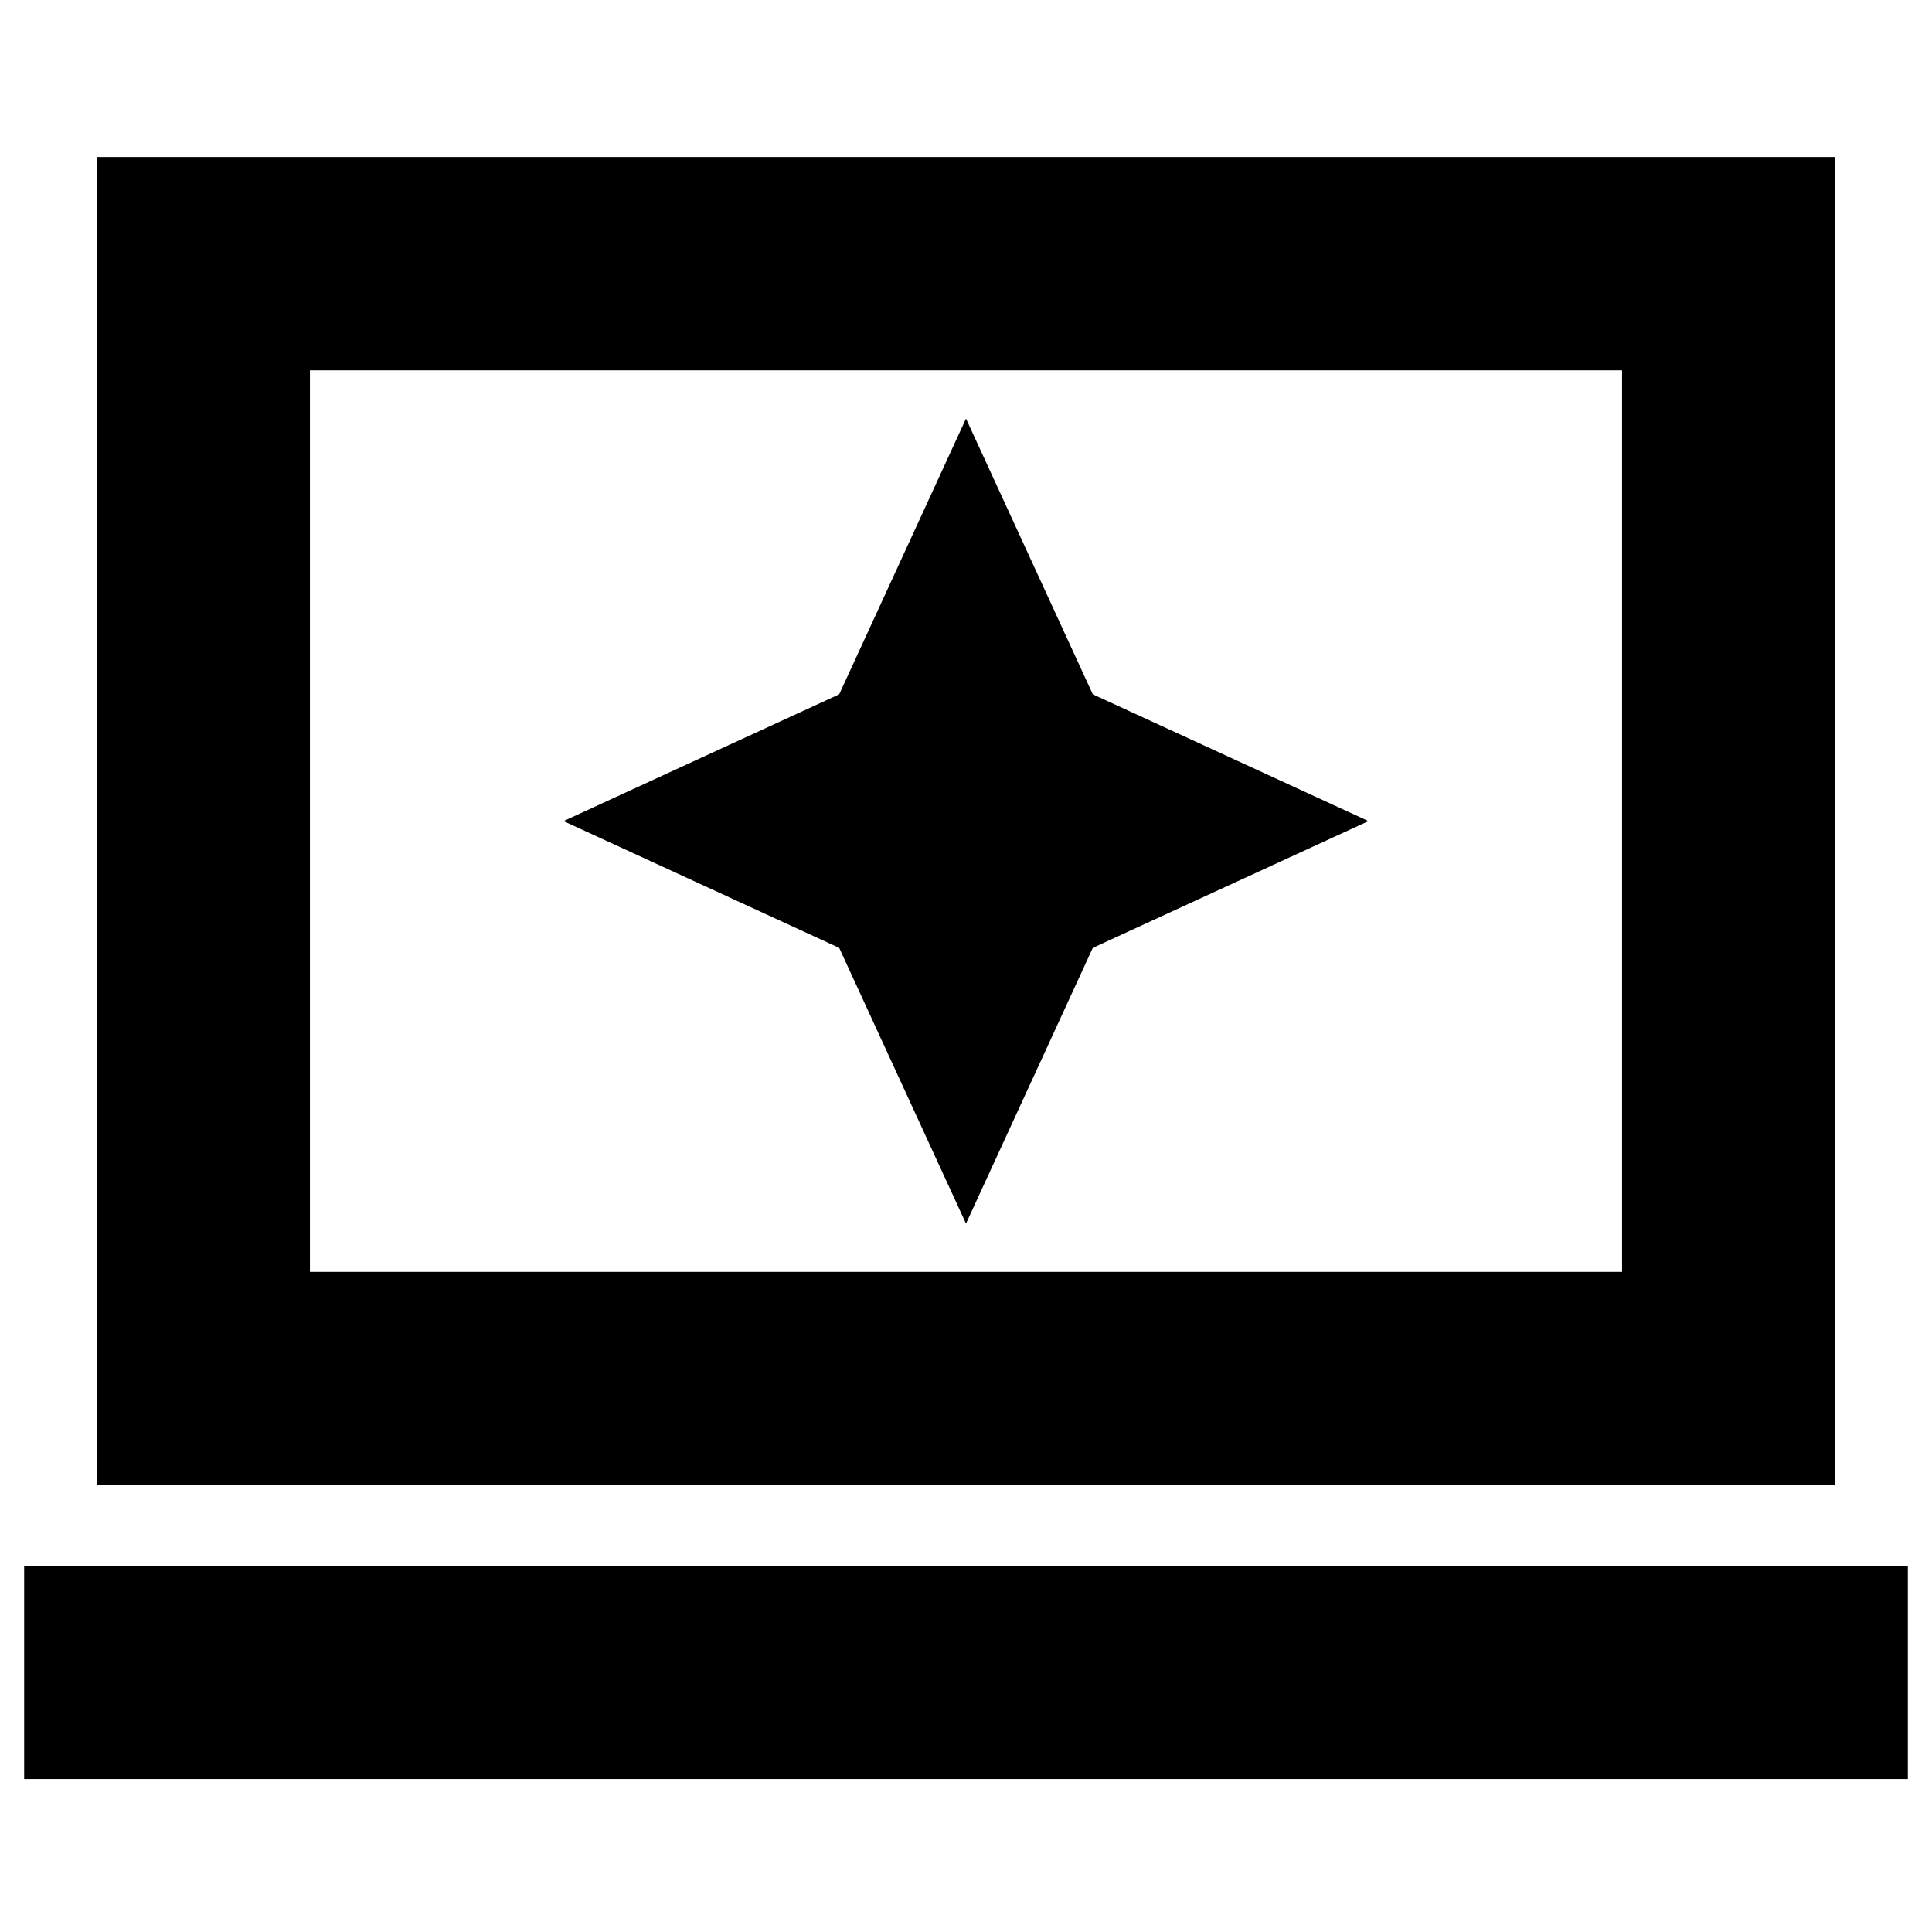 <svg xmlns="http://www.w3.org/2000/svg" height="24" width="24"><path d="m12 15.2 1.575-3.425L17 10.2l-3.425-1.575L12 5.2l-1.575 3.425L7 10.2l3.425 1.575ZM1.2 18.45V1.95h21.6v16.5Zm2.65-2.65h16.3V4.6H3.85ZM.3 22.1v-2.65h23.4v2.65Zm3.55-6.3V4.6v11.2Z"/></svg>